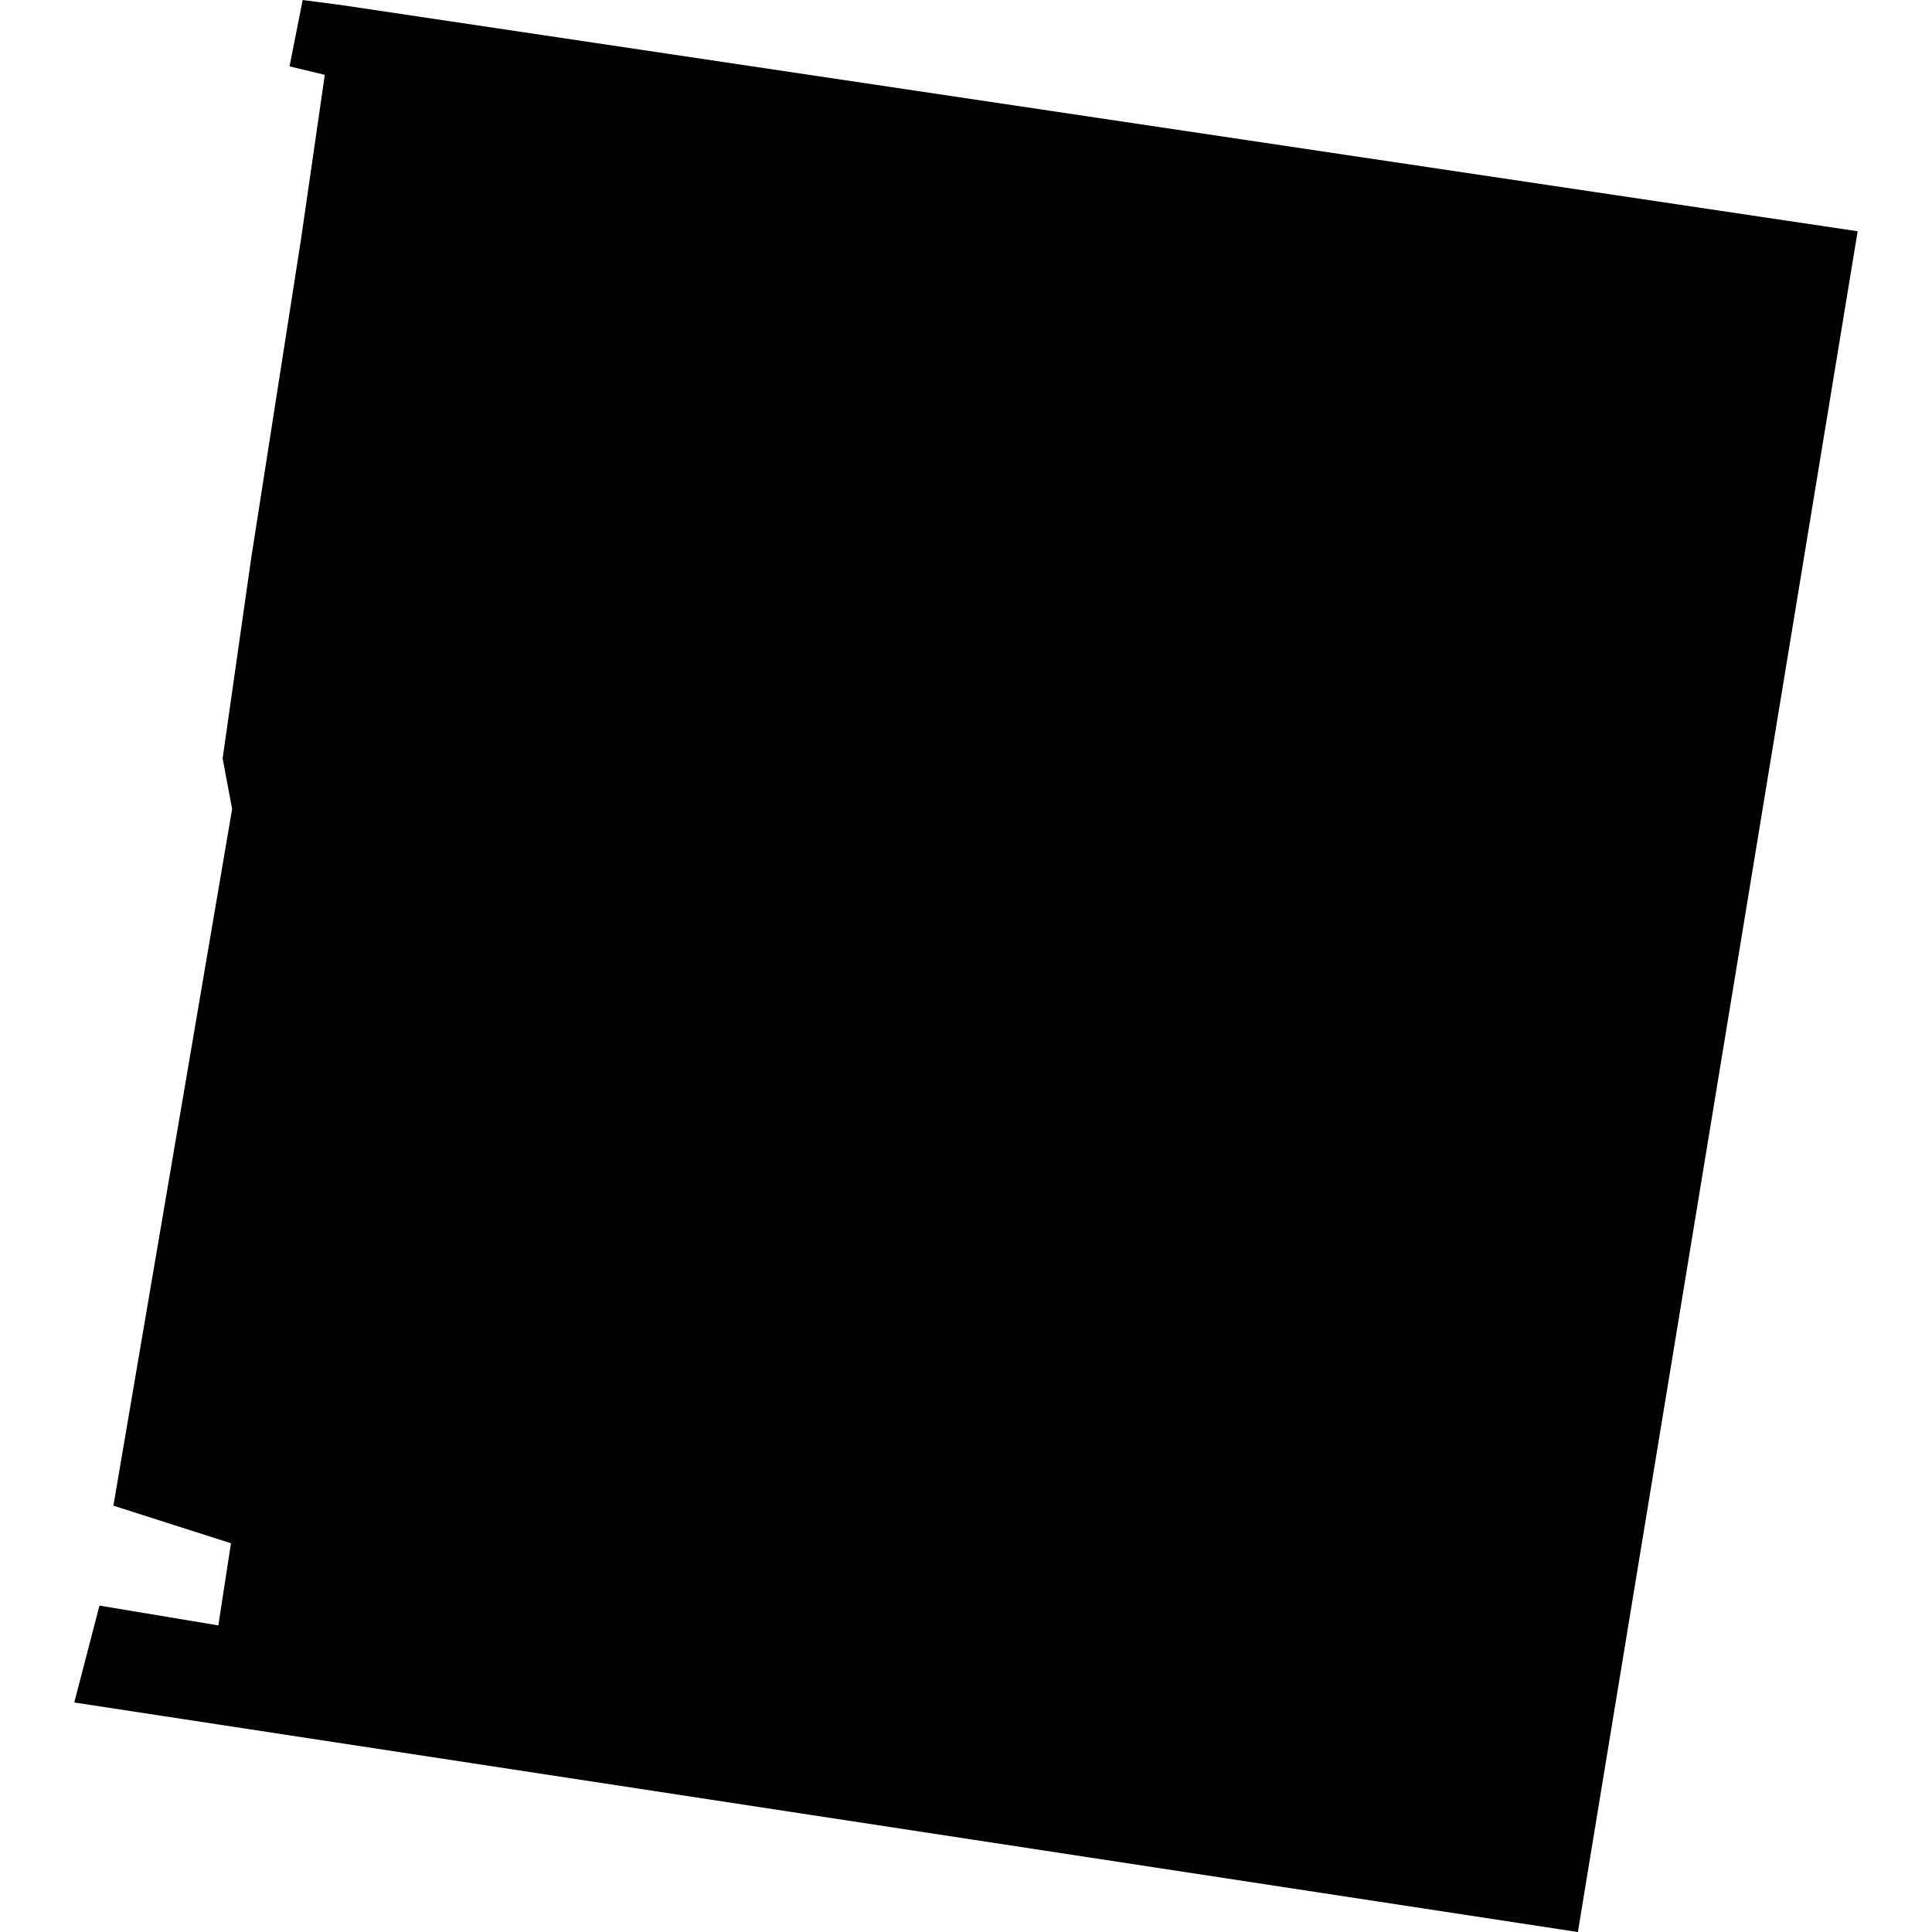 <?xml version="1.0" standalone="no"?>
<!DOCTYPE svg PUBLIC "-//W3C//DTD SVG 20010904//EN"
 "http://www.w3.org/TR/2001/REC-SVG-20010904/DTD/svg10.dtd">
<svg version="1.0" xmlns="http://www.w3.org/2000/svg"
 width="1024pt" height="1024pt" viewBox="-512 -512 1024 1024"
 preserveAspectRatio="xMidYMid meet">
  <path d="M379.199 338.455l-3.855 23.435-20.718-3.163.347-1.335 1.638.273.174-1.132-1.62-.518 1.636-9.6-.131-.696.394-2.761.685-4.385.329-2.273-.486-.117.181-.914.531.069 20.895 3.117z" transform="scale(38.466) translate(-366.913 -348.579)"></path>
</svg>
